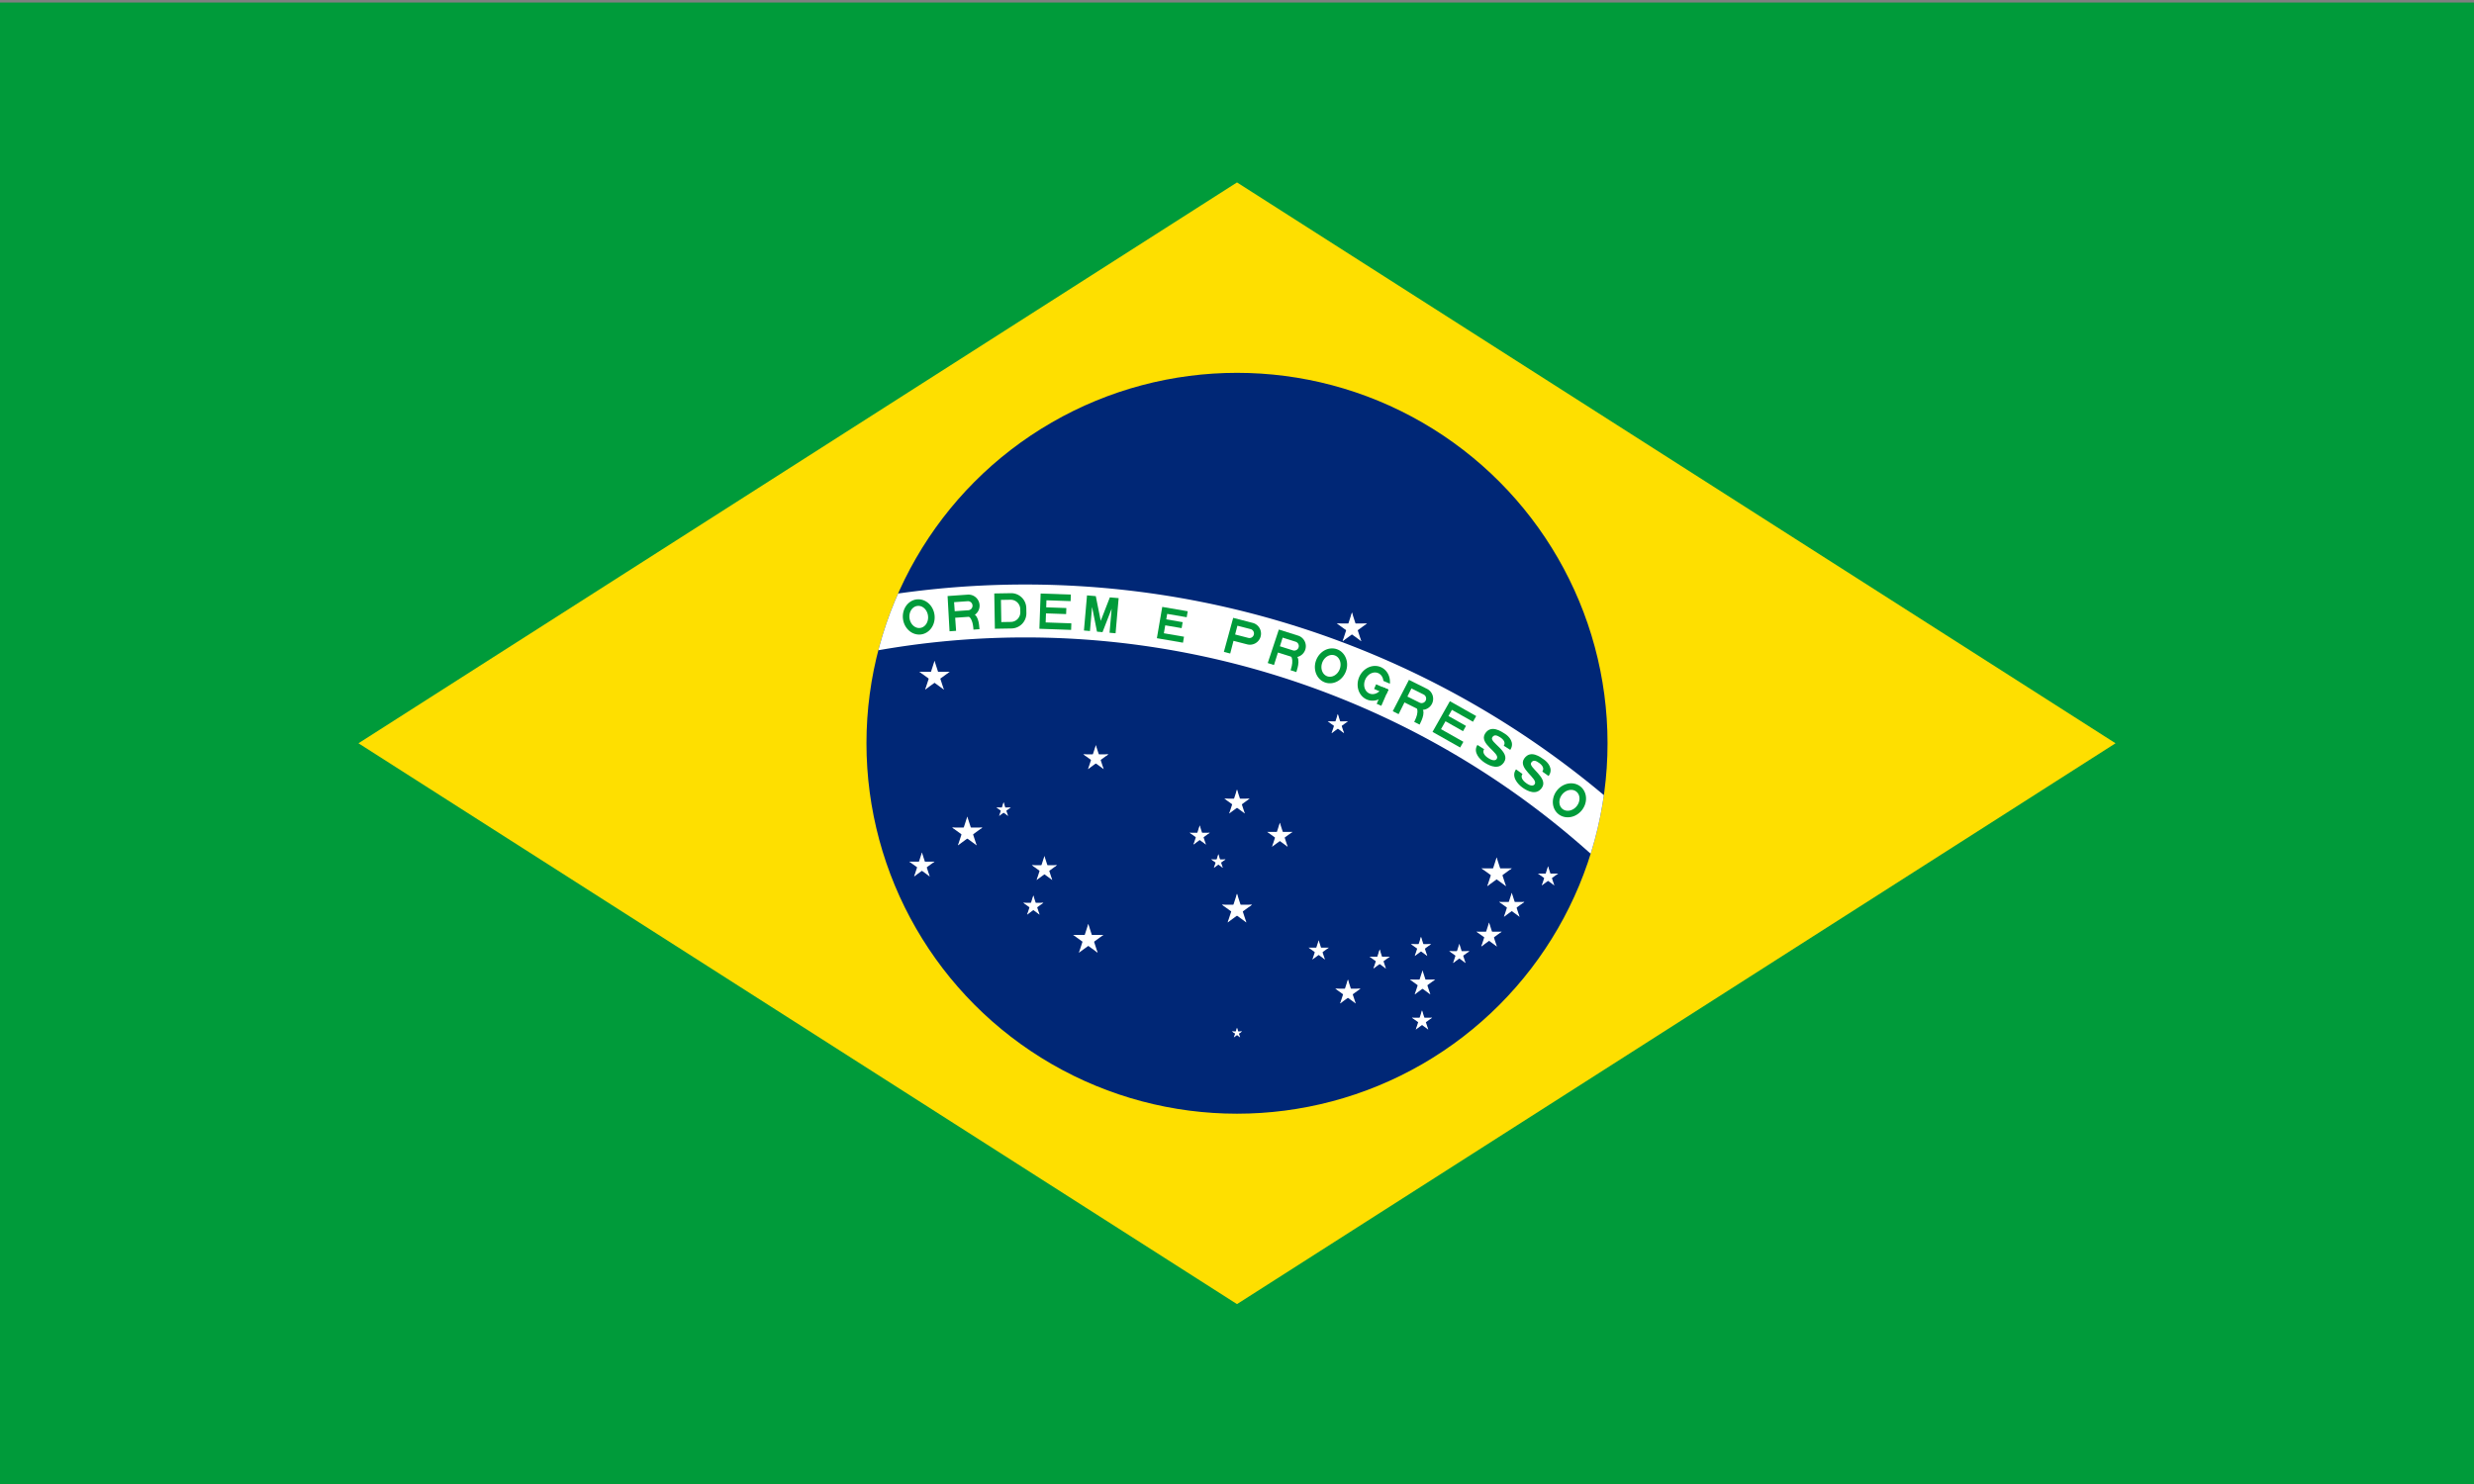 <?xml version="1.0" encoding="UTF-8" standalone="no"?>
<svg
   xmlns:dc="http://purl.org/dc/elements/1.1/"
   xmlns:cc="http://creativecommons.org/ns#"
   xmlns:rdf="http://www.w3.org/1999/02/22-rdf-syntax-ns#"
   xmlns:svg="http://www.w3.org/2000/svg"
   xmlns="http://www.w3.org/2000/svg"
   xmlns:xlink="http://www.w3.org/1999/xlink"
   xmlns:sodipodi="http://sodipodi.sourceforge.net/DTD/sodipodi-0.dtd"
   xmlns:inkscape="http://www.inkscape.org/namespaces/inkscape"
   version="1.0"
   width="1500"
   height="900"
   viewBox="-2100 -1470 8750 5250"
   id="svg2"
   inkscape:version="0.48.5 r10040"
   sodipodi:docname="Flag_of_Brazil.svg">
  <rect x="-2100" y="-1470" width="8750" height="5250" fill="#808080" stroke="none"/>
  <sodipodi:namedview
     pagecolor="#ffffff"
     bordercolor="#666666"
     borderopacity="1"
     objecttolerance="10"
     gridtolerance="10"
     guidetolerance="10"
     inkscape:pageopacity="0"
     inkscape:pageshadow="2"
     inkscape:window-width="1920"
     inkscape:window-height="1003"
     id="namedview116"
     showgrid="true"
     inkscape:zoom="0.46825397"
     inkscape:cx="50.338983"
     inkscape:cy="252"
     inkscape:window-x="-9"
     inkscape:window-y="-9"
     inkscape:window-maximized="1"
     inkscape:current-layer="svg2">
    <inkscape:grid
       type="xygrid"
       id="grid3095"
       empspacing="10"
       visible="true"
       enabled="true"
       snapvisiblegridlinesonly="false"
       spacingx="5px"
       spacingy="5px" />
  </sodipodi:namedview>
  <defs
     id="defs4">
    <path
       id="D"
       d="m -31.5,0 h 33 a 30,30 0 0 0 30,-30 v -10 a 30,30 0 0 0 -30,-30 h -33 z m 13,-13 h 19 a 19,19 0 0 0 19,-19 v -6 a 19,19 0 0 0 -19,-19 h -19 z"
       inkscape:connector-curvature="0"
       style="fill-rule:evenodd" />
    <path
       id="E"
       d="M 0,0 H 63 V -13 H 12 V -31 H 52 V -43 H 12 V -57 H 60 V -70 H 0 z"
       transform="translate(-31.5,0)"
       inkscape:connector-curvature="0" />
    <path
       id="e"
       d="m -26.25,0 h 52.5 v -12 h -40.5 v -16 h 33 v -12 h -33 V -51 H 25 v -12 h -51.25 z"
       inkscape:connector-curvature="0" />
    <g
       id="G">
      <clipPath
         id="gcut">
        <path
           d="m -31.5,0 v -70 h 63 V 0 z M 0,-47 v 12 h 31.5 v -12 z"
           id="path11"
           inkscape:connector-curvature="0" />
      </clipPath>
      <use
         xlink:href="#O"
         clip-path="url(#gcut)"
         id="use13"
         x="0"
         y="0"
         width="4200"
         height="2940" />
      <rect
         x="5"
         y="-35"
         width="26.5"
         height="10"
         id="rect15" />
      <rect
         x="21.5"
         y="-35"
         width="10"
         height="35"
         id="rect17" />
    </g>
    <path
       id="M"
       d="m -31.5,0 h 12 v -48 l 14,48 h 11 l 14,-48 V 0 h 12 V -70 H 14 L 0,-22 -14,-70 h -17.5 z"
       inkscape:connector-curvature="0" />
    <path
       id="O"
       d="M 0,0 A 31.5,35 0 0 0 0,-70 31.5,35 0 0 0 0,0 m 0,-13 a 18.5,22 0 0 0 0,-44 18.5,22 0 0 0 0,44"
       inkscape:connector-curvature="0"
       style="fill-rule:evenodd" />
    <path
       id="P"
       d="m -31.5,0 h 13 v -26 h 28 a 22,22 0 0 0 0,-44 h -40 z m 13,-39 h 27 a 9,9 0 0 0 0,-18 h -27 z"
       inkscape:connector-curvature="0"
       style="fill-rule:evenodd" />
    <g
       id="R">
      <use
         xlink:href="#P"
         id="use23"
         x="0"
         y="0"
         width="4200"
         height="2940" />
      <path
         d="m 28,0 c 0,-10 0,-32 -15,-32 H -6 c 22,0 22,22 22,32"
         id="path25"
         inkscape:connector-curvature="0" />
    </g>
    <path
       id="S"
       d="m -15.75,-22 c 0,7 6.75,10.5 16.75,10.5 10,0 14.74,-3.25 14.75,-7.75 C 15.75,-33.5 -31,-24.5 -30.75,-49.5 -30.5,-71 -6,-70 3,-70 c 9,0 26,4 25.75,21.25 l -15.25,0 c 0,-7.5 -7,-10.25 -15,-10.25 -7.75,0 -13.25,1.25 -13.25,8.5 -0.25,11.75 46.25,4 46.25,28.75 C 31.5,-3.5 13.5,0 0,0 -11.5,0 -31.55,-4.5 -31.5,-22 z"
       inkscape:connector-curvature="0" />
    <g
       id="star"
       style="fill:#ffffff">
      <g
         id="c">
        <path
           id="t"
           d="M 0,-1 V 0 H 0.5"
           transform="matrix(0.951,0.309,-0.309,0.951,-0.309,-0.049)"
           inkscape:connector-curvature="0" />
        <use
           xlink:href="#t"
           transform="scale(-1,1)"
           id="use31"
           x="0"
           y="0"
           width="4200"
           height="2940" />
      </g>
      <use
         xlink:href="#c"
         transform="matrix(0.309,0.951,-0.951,0.309,0,0)"
         id="use33"
         x="0"
         y="0"
         width="4200"
         height="2940" />
      <use
         xlink:href="#c"
         transform="matrix(0.309,-0.951,0.951,0.309,0,0)"
         id="use35"
         x="0"
         y="0"
         width="4200"
         height="2940" />
      <use
         xlink:href="#c"
         transform="matrix(-0.809,0.588,-0.588,-0.809,0,0)"
         id="use37"
         x="0"
         y="0"
         width="4200"
         height="2940" />
      <use
         xlink:href="#c"
         transform="matrix(-0.809,-0.588,0.588,-0.809,0,0)"
         id="use39"
         x="0"
         y="0"
         width="4200"
         height="2940" />
    </g>
    <use
       id="star1"
       xlink:href="#star"
       transform="scale(31.5,31.5)"
       x="0"
       y="0"
       width="4200"
       height="2940" />
    <use
       id="star2"
       xlink:href="#star"
       transform="scale(26.25,26.25)"
       x="0"
       y="0"
       width="4200"
       height="2940" />
    <use
       id="star3"
       xlink:href="#star"
       transform="scale(21,21)"
       x="0"
       y="0"
       width="4200"
       height="2940" />
    <use
       id="star4"
       xlink:href="#star"
       transform="scale(15,15)"
       x="0"
       y="0"
       width="4200"
       height="2940" />
    <use
       id="star5"
       xlink:href="#star"
       transform="scale(10.5,10.5)"
       x="0"
       y="0"
       width="4200"
       height="2940" />
  </defs>
  <rect
     x="-2100"
     y="-1461.015"
     width="8750"
     height="5241.015"
     id="rect46"
     style="fill:#009b3a" />
  <clipPath
     id="band">
    <circle
       r="735"
       id="circle53"
       cx="0"
       cy="0"
       sodipodi:cx="0"
       sodipodi:cy="0"
       sodipodi:rx="735"
       sodipodi:ry="735" />
  </clipPath>
  <g
     id="g3097"
     transform="translate(549.239,0)">
    <path
       style="fill:#fedf00"
       inkscape:connector-curvature="0"
       id="path48"
       d="M -1381.412,1159.493 1725.761,3143.591 4832.935,1159.493 1725.761,-824.606 z" />
    <circle
       transform="matrix(1.783,0,0,1.783,1725.761,1159.493)"
       style="fill:#002776"
       sodipodi:ry="735"
       sodipodi:rx="735"
       sodipodi:cy="0"
       sodipodi:cx="0"
       cy="0"
       cx="0"
       id="circle50"
       r="735"
       d="M 735,0 C 735,405.929 405.929,735 0,735 -405.929,735 -735,405.929 -735,0 c 0,-405.929 329.071,-735 735,-735 405.929,0 735,329.071 735,735 z" />
    <path
       transform="matrix(1.783,0,0,1.783,1725.761,1159.493)"
       style="fill:#ffffff"
       inkscape:connector-curvature="0"
       id="path55"
       clip-path="url(#band)"
       d="m -2205,1470 a 1785,1785 0 0 1 3570,0 h -105 a 1680,1680 0 1 0 -3360,0 z" />
    <g
       style="fill:#009b3a"
       id="g57"
       transform="matrix(1.783,0,0,1.783,977.045,3780)">
      <use
         height="2940"
         width="4200"
         x="0"
         id="use59"
         transform="matrix(0.993,-0.122,0.122,0.993,0,0)"
         y="-1697.5"
         xlink:href="#O" />
      <use
         height="2940"
         width="4200"
         x="0"
         id="use61"
         transform="matrix(0.998,-0.07,0.07,0.998,0,0)"
         y="-1697.5"
         xlink:href="#R" />
      <use
         height="2940"
         width="4200"
         x="0"
         id="use63"
         transform="matrix(1,-0.017,0.017,1,0,0)"
         y="-1697.5"
         xlink:href="#D" />
      <use
         height="2940"
         width="4200"
         x="0"
         id="use65"
         transform="matrix(0.999,0.035,-0.035,0.999,0,0)"
         y="-1697.5"
         xlink:href="#E" />
      <use
         height="2940"
         width="4200"
         x="0"
         id="use67"
         transform="matrix(0.996,0.087,-0.087,0.996,0,0)"
         y="-1697.5"
         xlink:href="#M" />
      <use
         height="2940"
         width="4200"
         x="0"
         id="use69"
         transform="matrix(0.986,0.169,-0.169,0.986,0,0)"
         y="-1697.5"
         xlink:href="#e" />
      <use
         height="2940"
         width="4200"
         x="0"
         id="use71"
         transform="matrix(0.968,0.25,-0.25,0.968,0,0)"
         y="-1697.5"
         xlink:href="#P" />
      <use
         height="2940"
         width="4200"
         x="0"
         id="use73"
         transform="matrix(0.954,0.301,-0.301,0.954,0,0)"
         y="-1697.5"
         xlink:href="#R" />
      <use
         height="2940"
         width="4200"
         x="0"
         id="use75"
         transform="matrix(0.937,0.35,-0.35,0.937,0,0)"
         y="-1697.5"
         xlink:href="#O" />
      <use
         height="2940"
         width="4200"
         x="0"
         id="use77"
         transform="matrix(0.917,0.399,-0.399,0.917,0,0)"
         y="-1697.5"
         xlink:href="#G" />
      <use
         height="2940"
         width="4200"
         x="0"
         id="use79"
         transform="matrix(0.895,0.446,-0.446,0.895,0,0)"
         y="-1697.5"
         xlink:href="#R" />
      <use
         height="2940"
         width="4200"
         x="0"
         id="use81"
         transform="matrix(0.87,0.492,-0.492,0.87,0,0)"
         y="-1697.5"
         xlink:href="#E" />
      <use
         height="2940"
         width="4200"
         x="0"
         id="use83"
         transform="matrix(0.843,0.537,-0.537,0.843,0,0)"
         y="-1697.5"
         xlink:href="#S" />
      <use
         height="2940"
         width="4200"
         x="0"
         id="use85"
         transform="matrix(0.814,0.581,-0.581,0.814,0,0)"
         y="-1697.5"
         xlink:href="#S" />
      <use
         height="2940"
         width="4200"
         x="0"
         id="use87"
         transform="matrix(0.783,0.623,-0.623,0.783,0,0)"
         y="-1697.5"
         xlink:href="#O" />
    </g>
    <use
       transform="matrix(1.783,0,0,1.783,1725.761,1159.493)"
       height="2940"
       width="4200"
       y="-132"
       x="-600"
       xlink:href="#star1"
       id="αCMi" />
    <use
       transform="matrix(1.783,0,0,1.783,1725.761,1159.493)"
       height="2940"
       width="4200"
       y="177"
       x="-535"
       xlink:href="#star1"
       id="αCMa" />
    <use
       transform="matrix(1.783,0,0,1.783,1725.761,1159.493)"
       height="2940"
       width="4200"
       y="243"
       x="-625"
       xlink:href="#star2"
       id="βCMa" />
    <use
       transform="matrix(1.783,0,0,1.783,1725.761,1159.493)"
       height="2940"
       width="4200"
       y="132"
       x="-463"
       xlink:href="#star4"
       id="γCMa" />
    <use
       transform="matrix(1.783,0,0,1.783,1725.761,1159.493)"
       height="2940"
       width="4200"
       y="250"
       x="-382"
       xlink:href="#star2"
       id="δCMa" />
    <use
       transform="matrix(1.783,0,0,1.783,1725.761,1159.493)"
       height="2940"
       width="4200"
       y="323"
       x="-404"
       xlink:href="#star3"
       id="εCMa" />
    <use
       transform="matrix(1.783,0,0,1.783,1725.761,1159.493)"
       height="2940"
       width="4200"
       y="-228"
       x="228"
       xlink:href="#star1"
       id="αVir" />
    <use
       transform="matrix(1.783,0,0,1.783,1725.761,1159.493)"
       height="2940"
       width="4200"
       y="258"
       x="515"
       xlink:href="#star1"
       id="αSco" />
    <use
       transform="matrix(1.783,0,0,1.783,1725.761,1159.493)"
       height="2940"
       width="4200"
       y="265"
       x="617"
       xlink:href="#star3"
       id="βSco" />
    <use
       transform="matrix(1.783,0,0,1.783,1725.761,1159.493)"
       height="2940"
       width="4200"
       y="323"
       x="545"
       xlink:href="#star2"
       id="εSco" />
    <use
       transform="matrix(1.783,0,0,1.783,1725.761,1159.493)"
       height="2940"
       width="4200"
       y="477"
       x="368"
       xlink:href="#star2"
       id="θSco" />
    <use
       transform="matrix(1.783,0,0,1.783,1725.761,1159.493)"
       height="2940"
       width="4200"
       y="551"
       x="367"
       xlink:href="#star3"
       id="ιSco" />
    <use
       transform="matrix(1.783,0,0,1.783,1725.761,1159.493)"
       height="2940"
       width="4200"
       y="419"
       x="441"
       xlink:href="#star3"
       id="κSco" />
    <use
       transform="matrix(1.783,0,0,1.783,1725.761,1159.493)"
       height="2940"
       width="4200"
       y="382"
       x="500"
       xlink:href="#star2"
       id="λSco" />
    <use
       transform="matrix(1.783,0,0,1.783,1725.761,1159.493)"
       height="2940"
       width="4200"
       y="405"
       x="365"
       xlink:href="#star3"
       id="μSco" />
    <use
       transform="matrix(1.783,0,0,1.783,1725.761,1159.493)"
       height="2940"
       width="4200"
       y="30"
       x="-280"
       xlink:href="#star2"
       id="αHya" />
    <use
       transform="matrix(1.783,0,0,1.783,1725.761,1159.493)"
       height="2940"
       width="4200"
       y="-37"
       x="200"
       xlink:href="#star3"
       id="γHya" />
    <use
       transform="matrix(1.783,0,0,1.783,1725.761,1159.493)"
       height="2940"
       width="4200"
       x="0"
       y="330"
       xlink:href="#star1"
       id="αCru" />
    <use
       transform="matrix(1.783,0,0,1.783,1725.761,1159.493)"
       height="2940"
       width="4200"
       y="184"
       x="85"
       xlink:href="#star2"
       id="βCru" />
    <use
       transform="matrix(1.783,0,0,1.783,1725.761,1159.493)"
       height="2940"
       width="4200"
       x="0"
       y="118"
       xlink:href="#star2"
       id="γCru" />
    <use
       transform="matrix(1.783,0,0,1.783,1725.761,1159.493)"
       height="2940"
       width="4200"
       y="184"
       x="-74"
       xlink:href="#star3"
       id="δCru" />
    <use
       transform="matrix(1.783,0,0,1.783,1725.761,1159.493)"
       height="2940"
       width="4200"
       y="235"
       x="-37"
       xlink:href="#star4"
       id="εCru" />
    <use
       transform="matrix(1.783,0,0,1.783,1725.761,1159.493)"
       height="2940"
       width="4200"
       y="495"
       x="220"
       xlink:href="#star2"
       id="αTrA" />
    <use
       transform="matrix(1.783,0,0,1.783,1725.761,1159.493)"
       height="2940"
       width="4200"
       y="430"
       x="283"
       xlink:href="#star3"
       id="βTrA" />
    <use
       transform="matrix(1.783,0,0,1.783,1725.761,1159.493)"
       height="2940"
       width="4200"
       y="412"
       x="162"
       xlink:href="#star3"
       id="γTrA" />
    <use
       transform="matrix(1.783,0,0,1.783,1725.761,1159.493)"
       height="2940"
       width="4200"
       y="390"
       x="-295"
       xlink:href="#star1"
       id="αCar" />
    <use
       transform="matrix(1.783,0,0,1.783,1725.761,1159.493)"
       height="2940"
       width="4200"
       x="0"
       y="575"
       xlink:href="#star5"
       id="σOct" />
  </g>
</svg>

